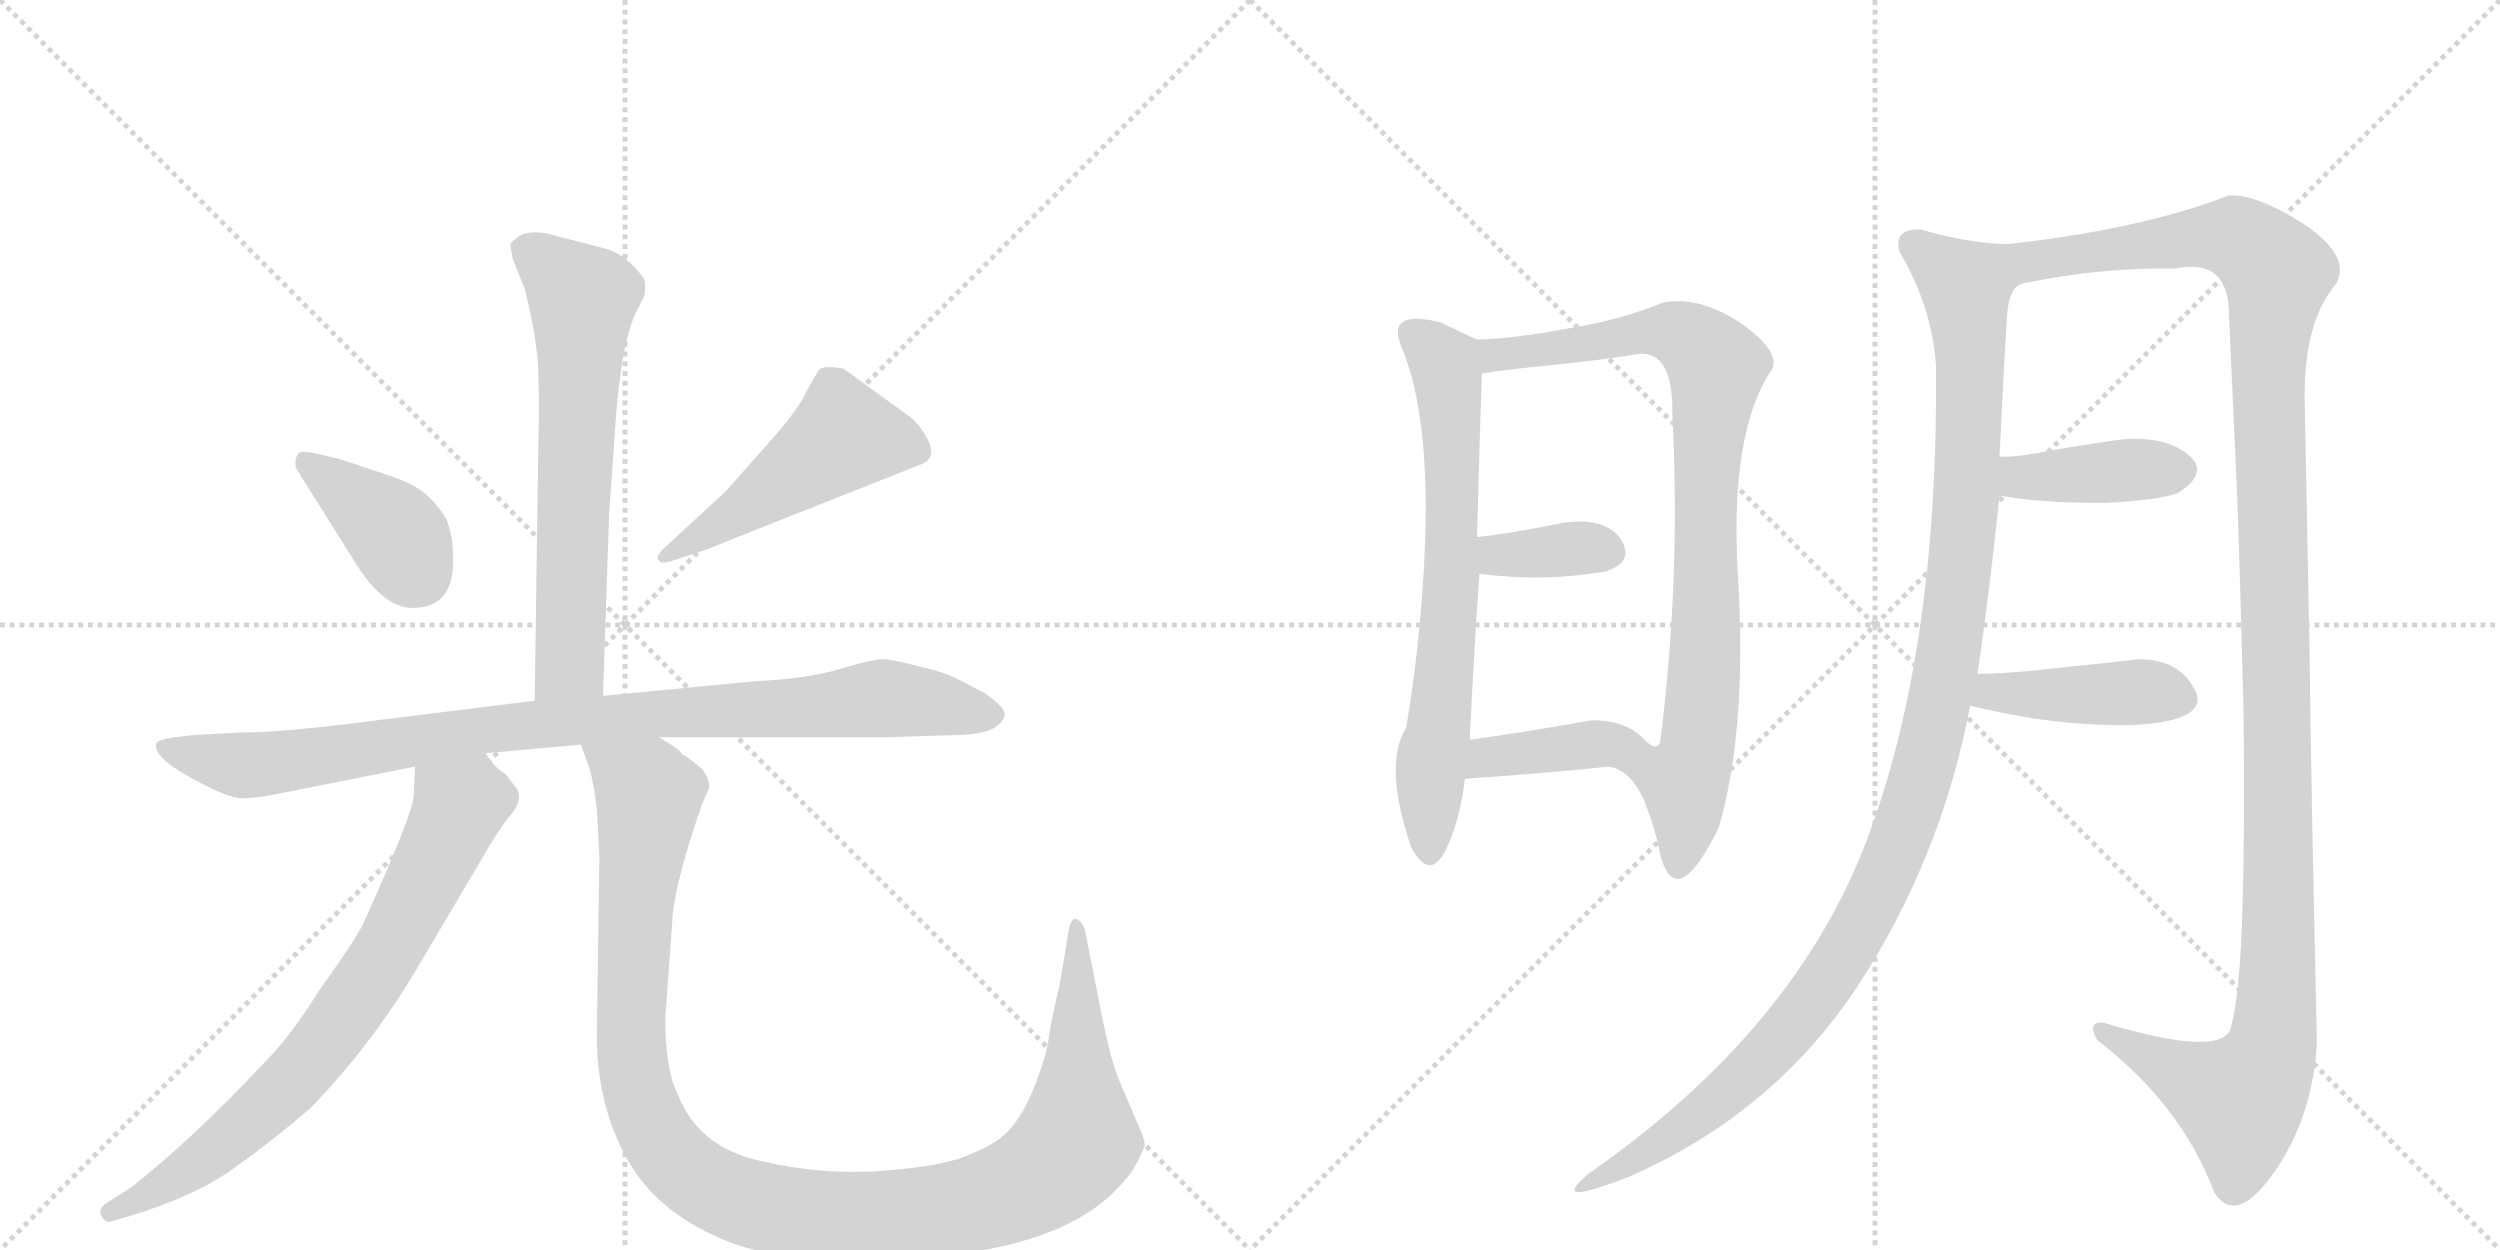 <svg version="1.1" viewBox="0 0 2048 1024" xmlns="http://www.w3.org/2000/svg">
  <g stroke="lightgray" stroke-dasharray="1,1" stroke-width="1" transform="scale(4, 4)">
    <line x1="0" y1="0" x2="256" y2="256"></line>
    <line x1="256" y1="0" x2="0" y2="256"></line>
    <line x1="128" y1="0" x2="128" y2="256"></line>
    <line x1="0" y1="128" x2="256" y2="128"></line>
    <line x1="256" y1="0" x2="512" y2="256"></line>
    <line x1="512" y1="0" x2="256" y2="256"></line>
    <line x1="384" y1="0" x2="384" y2="256"></line>
    <line x1="256" y1="128" x2="512" y2="128"></line>
  </g>
<g transform="scale(1, -1) translate(0, -850)">
   <style type="text/css">
    @keyframes keyframes0 {
      from {
       stroke: black;
       stroke-dashoffset: 651;
       stroke-width: 128;
       }
       68% {
       animation-timing-function: step-end;
       stroke: black;
       stroke-dashoffset: 0;
       stroke-width: 128;
       }
       to {
       stroke: black;
       stroke-width: 1024;
       }
       }
       #make-me-a-hanzi-animation-0 {
         animation: keyframes0 0.78s both;
         animation-delay: 0s;
         animation-timing-function: linear;
       }
    @keyframes keyframes1 {
      from {
       stroke: black;
       stroke-dashoffset: 389;
       stroke-width: 128;
       }
       56% {
       animation-timing-function: step-end;
       stroke: black;
       stroke-dashoffset: 0;
       stroke-width: 128;
       }
       to {
       stroke: black;
       stroke-width: 1024;
       }
       }
       #make-me-a-hanzi-animation-1 {
         animation: keyframes1 0.567s both;
         animation-delay: 0.78s;
         animation-timing-function: linear;
       }
    @keyframes keyframes2 {
      from {
       stroke: black;
       stroke-dashoffset: 492;
       stroke-width: 128;
       }
       62% {
       animation-timing-function: step-end;
       stroke: black;
       stroke-dashoffset: 0;
       stroke-width: 128;
       }
       to {
       stroke: black;
       stroke-width: 1024;
       }
       }
       #make-me-a-hanzi-animation-2 {
         animation: keyframes2 0.65s both;
         animation-delay: 1.346s;
         animation-timing-function: linear;
       }
    @keyframes keyframes3 {
      from {
       stroke: black;
       stroke-dashoffset: 940;
       stroke-width: 128;
       }
       75% {
       animation-timing-function: step-end;
       stroke: black;
       stroke-dashoffset: 0;
       stroke-width: 128;
       }
       to {
       stroke: black;
       stroke-width: 1024;
       }
       }
       #make-me-a-hanzi-animation-3 {
         animation: keyframes3 1.015s both;
         animation-delay: 1.997s;
         animation-timing-function: linear;
       }
    @keyframes keyframes4 {
      from {
       stroke: black;
       stroke-dashoffset: 743;
       stroke-width: 128;
       }
       71% {
       animation-timing-function: step-end;
       stroke: black;
       stroke-dashoffset: 0;
       stroke-width: 128;
       }
       to {
       stroke: black;
       stroke-width: 1024;
       }
       }
       #make-me-a-hanzi-animation-4 {
         animation: keyframes4 0.855s both;
         animation-delay: 3.012s;
         animation-timing-function: linear;
       }
    @keyframes keyframes5 {
      from {
       stroke: black;
       stroke-dashoffset: 1157;
       stroke-width: 128;
       }
       79% {
       animation-timing-function: step-end;
       stroke: black;
       stroke-dashoffset: 0;
       stroke-width: 128;
       }
       to {
       stroke: black;
       stroke-width: 1024;
       }
       }
       #make-me-a-hanzi-animation-5 {
         animation: keyframes5 1.192s both;
         animation-delay: 3.866s;
         animation-timing-function: linear;
       }
    @keyframes keyframes6 {
      from {
       stroke: black;
       stroke-dashoffset: 690;
       stroke-width: 128;
       }
       69% {
       animation-timing-function: step-end;
       stroke: black;
       stroke-dashoffset: 0;
       stroke-width: 128;
       }
       to {
       stroke: black;
       stroke-width: 1024;
       }
       }
       #make-me-a-hanzi-animation-6 {
         animation: keyframes6 0.812s both;
         animation-delay: 5.058s;
         animation-timing-function: linear;
       }
    @keyframes keyframes7 {
      from {
       stroke: black;
       stroke-dashoffset: 864;
       stroke-width: 128;
       }
       74% {
       animation-timing-function: step-end;
       stroke: black;
       stroke-dashoffset: 0;
       stroke-width: 128;
       }
       to {
       stroke: black;
       stroke-width: 1024;
       }
       }
       #make-me-a-hanzi-animation-7 {
         animation: keyframes7 0.953s both;
         animation-delay: 5.869s;
         animation-timing-function: linear;
       }
    @keyframes keyframes8 {
      from {
       stroke: black;
       stroke-dashoffset: 358;
       stroke-width: 128;
       }
       54% {
       animation-timing-function: step-end;
       stroke: black;
       stroke-dashoffset: 0;
       stroke-width: 128;
       }
       to {
       stroke: black;
       stroke-width: 1024;
       }
       }
       #make-me-a-hanzi-animation-8 {
         animation: keyframes8 0.541s both;
         animation-delay: 6.823s;
         animation-timing-function: linear;
       }
    @keyframes keyframes9 {
      from {
       stroke: black;
       stroke-dashoffset: 390;
       stroke-width: 128;
       }
       56% {
       animation-timing-function: step-end;
       stroke: black;
       stroke-dashoffset: 0;
       stroke-width: 128;
       }
       to {
       stroke: black;
       stroke-width: 1024;
       }
       }
       #make-me-a-hanzi-animation-9 {
         animation: keyframes9 0.567s both;
         animation-delay: 7.364s;
         animation-timing-function: linear;
       }
    @keyframes keyframes10 {
      from {
       stroke: black;
       stroke-dashoffset: 1143;
       stroke-width: 128;
       }
       79% {
       animation-timing-function: step-end;
       stroke: black;
       stroke-dashoffset: 0;
       stroke-width: 128;
       }
       to {
       stroke: black;
       stroke-width: 1024;
       }
       }
       #make-me-a-hanzi-animation-10 {
         animation: keyframes10 1.18s both;
         animation-delay: 7.931s;
         animation-timing-function: linear;
       }
    @keyframes keyframes11 {
      from {
       stroke: black;
       stroke-dashoffset: 1286;
       stroke-width: 128;
       }
       81% {
       animation-timing-function: step-end;
       stroke: black;
       stroke-dashoffset: 0;
       stroke-width: 128;
       }
       to {
       stroke: black;
       stroke-width: 1024;
       }
       }
       #make-me-a-hanzi-animation-11 {
         animation: keyframes11 1.297s both;
         animation-delay: 9.111s;
         animation-timing-function: linear;
       }
    @keyframes keyframes12 {
      from {
       stroke: black;
       stroke-dashoffset: 403;
       stroke-width: 128;
       }
       57% {
       animation-timing-function: step-end;
       stroke: black;
       stroke-dashoffset: 0;
       stroke-width: 128;
       }
       to {
       stroke: black;
       stroke-width: 1024;
       }
       }
       #make-me-a-hanzi-animation-12 {
         animation: keyframes12 0.578s both;
         animation-delay: 10.408s;
         animation-timing-function: linear;
       }
    @keyframes keyframes13 {
      from {
       stroke: black;
       stroke-dashoffset: 423;
       stroke-width: 128;
       }
       58% {
       animation-timing-function: step-end;
       stroke: black;
       stroke-dashoffset: 0;
       stroke-width: 128;
       }
       to {
       stroke: black;
       stroke-width: 1024;
       }
       }
       #make-me-a-hanzi-animation-13 {
         animation: keyframes13 0.594s both;
         animation-delay: 10.986s;
         animation-timing-function: linear;
       }
</style>
<path d="M 494 280 L 499 429 L 505 514 Q 506 528 510 555 Q 515 582 521 594 L 528 608 Q 529 614 528 621 Q 525 626 517 634 Q 507 643 497 646 L 447 659 Q 433 661 426 657 Q 419 652 418 650 L 420 638 L 430 613 Q 441 568 441 543 Q 442 518 441 486 L 438 276 C 438 246 493 250 494 280 Z" fill="lightgray"></path> 
<path d="M 371 397 Q 371 410 366 424 Q 360 435 350 444 Q 341 453 320 460 L 278 474 L 261 478 Q 248 481 245 479 Q 242 476 242 471 Q 242 466 244 464 L 293 386 Q 315 352 338 352 Q 374 352 371 397 Z" fill="lightgray"></path> 
<path d="M 595 448 L 544 401 Q 536 393 540 391 Q 540 388 549 390 L 573 398 Q 575 398 599 408 L 753 469 Q 768 474 760 490 Q 752 505 742 511 L 691 548 Q 674 551 671 547 Q 668 543 661 530 Q 655 516 633 491 L 595 448 Z" fill="lightgray"></path> 
<path d="M 540 246 L 724 246 L 787 248 Q 819 249 823 264 Q 824 270 807 282 L 782 295 Q 768 301 753 304 Q 731 310 723 310 Q 715 310 688 302 Q 662 294 619 292 L 494 280 L 438 276 L 301 259 Q 232 250 198 250 L 162 248 Q 158 248 143 246 Q 129 244 128 241 Q 125 230 156 213 Q 187 196 198 196 Q 210 196 229 200 L 340 222 L 398 233 L 476 240 L 540 246 Z" fill="lightgray"></path> 
<path d="M 340 222 L 339 199 Q 339 185 297 92 Q 287 74 261 38 Q 238 1 217 -20 Q 158 -83 107 -123 L 88 -135 Q 80 -140 83 -146 Q 87 -153 93 -150 L 107 -146 Q 162 -129 193 -106 Q 224 -84 254 -58 Q 304 -7 343 59 L 395 147 Q 408 170 418 182 Q 428 193 424 203 L 414 216 Q 404 222 398 233 C 379 257 341 252 340 222 Z" fill="lightgray"></path> 
<path d="M 489 187 L 491 148 L 489 5 Q 488 -32 500 -69 Q 513 -106 536 -129 Q 559 -152 596 -167 Q 634 -182 705 -182 Q 857 -182 913 -126 Q 926 -113 930 -105 Q 934 -98 938 -88 L 936 -80 L 916 -33 Q 910 -18 903 16 L 889 87 Q 887 95 882 97 Q 877 99 875 85 L 868 43 Q 860 9 859 -1 Q 858 -12 849 -36 Q 840 -60 829 -73 Q 819 -86 796 -95 Q 776 -105 725 -109 Q 674 -113 623 -101 Q 572 -90 555 -46 Q 545 -26 545 16 L 551 99 Q 553 127 575 191 L 581 205 Q 581 213 575 220 Q 565 229 559 232 Q 557 236 540 246 C 516 263 467 269 476 240 L 482 223 Q 486 212 489 187 Z" fill="lightgray"></path> 
<path d="M 1148 566 Q 1168 519 1168 432 Q 1167 344 1152 254 Q 1133 224 1156 156 Q 1171 128 1184 153 Q 1196 177 1200 212 L 1204 244 Q 1208 327 1212 380 L 1210 410 Q 1212 490 1214 544 C 1215 572 1215 572 1214 572 Q 1212 570 1199 577 Q 1186 583 1180 586 Q 1135 597 1148 566 Z" fill="lightgray"></path> 
<path d="M 1318 222 Q 1336 219 1347 194 Q 1357 168 1360 150 Q 1373 101 1408 172 Q 1431 251 1424 374 Q 1416 496 1452 548 Q 1458 563 1425 586 Q 1391 608 1362 602 Q 1328 588 1285 581 Q 1242 573 1214 572 C 1184 570 1184 540 1214 544 Q 1231 547 1272 551 Q 1312 555 1342 560 Q 1371 563 1370 510 Q 1377 376 1360 242 Q 1357 233 1344 247 C 1315 255 1292 237 1318 222 Z" fill="lightgray"></path> 
<path d="M 1212 380 Q 1264 373 1316 382 Q 1339 390 1328 408 Q 1316 426 1282 422 Q 1238 413 1210 410 C 1180 407 1182 384 1212 380 Z" fill="lightgray"></path> 
<path d="M 1200 212 Q 1272 217 1318 222 C 1348 225 1366 227 1344 247 Q 1330 260 1304 260 Q 1248 250 1204 244 C 1174 240 1170 210 1200 212 Z" fill="lightgray"></path> 
<path d="M 1644 650 Q 1610 651 1574 662 Q 1551 663 1556 644 Q 1583 598 1586 550 Q 1588 316 1529 161 Q 1470 6 1302 -111 Q 1267 -140 1332 -115 Q 1451 -64 1521 41 Q 1590 146 1614 272 L 1620 298 Q 1630 366 1638 444 L 1638 476 Q 1642 559 1644 588 Q 1645 616 1658 618 C 1673 644 1674 647 1644 650 Z" fill="lightgray"></path> 
<path d="M 1888 522 Q 1887 586 1914 618 Q 1926 640 1888 666 Q 1849 691 1826 690 Q 1754 662 1644 650 C 1614 646 1628 613 1658 618 Q 1721 631 1782 630 Q 1826 639 1826 592 Q 1829 523 1833 436 Q 1836 348 1838 260 Q 1839 172 1837 105 Q 1835 37 1828 10 Q 1824 -18 1724 12 Q 1709 14 1718 -2 Q 1787 -55 1814 -127 Q 1832 -155 1864 -109 Q 1895 -63 1898 -4 Q 1893 218 1892 316 Q 1890 413 1888 522 Z" fill="lightgray"></path> 
<path d="M 1638 444 Q 1670 438 1724 438 Q 1767 440 1784 446 Q 1811 463 1792 478 Q 1773 493 1738 490 Q 1709 486 1680 481 Q 1651 475 1638 476 C 1608 477 1608 449 1638 444 Z" fill="lightgray"></path> 
<path d="M 1614 272 Q 1681 255 1746 256 Q 1811 259 1798 285 Q 1785 310 1752 310 Q 1728 307 1687 303 Q 1645 298 1620 298 C 1590 298 1585 279 1614 272 Z" fill="lightgray"></path> 
      <clipPath id="make-me-a-hanzi-clip-0">
      <path d="M 494 280 L 499 429 L 505 514 Q 506 528 510 555 Q 515 582 521 594 L 528 608 Q 529 614 528 621 Q 525 626 517 634 Q 507 643 497 646 L 447 659 Q 433 661 426 657 Q 419 652 418 650 L 420 638 L 430 613 Q 441 568 441 543 Q 442 518 441 486 L 438 276 C 438 246 493 250 494 280 Z" fill="lightgray"></path>
      </clipPath>
      <path clip-path="url(#make-me-a-hanzi-clip-0)" d="M 429 646 L 478 605 L 467 306 L 445 283 " fill="none" id="make-me-a-hanzi-animation-0" stroke-dasharray="523 1046" stroke-linecap="round"></path>

      <clipPath id="make-me-a-hanzi-clip-1">
      <path d="M 371 397 Q 371 410 366 424 Q 360 435 350 444 Q 341 453 320 460 L 278 474 L 261 478 Q 248 481 245 479 Q 242 476 242 471 Q 242 466 244 464 L 293 386 Q 315 352 338 352 Q 374 352 371 397 Z" fill="lightgray"></path>
      </clipPath>
      <path clip-path="url(#make-me-a-hanzi-clip-1)" d="M 249 473 L 319 418 L 342 381 " fill="none" id="make-me-a-hanzi-animation-1" stroke-dasharray="261 522" stroke-linecap="round"></path>

      <clipPath id="make-me-a-hanzi-clip-2">
      <path d="M 595 448 L 544 401 Q 536 393 540 391 Q 540 388 549 390 L 573 398 Q 575 398 599 408 L 753 469 Q 768 474 760 490 Q 752 505 742 511 L 691 548 Q 674 551 671 547 Q 668 543 661 530 Q 655 516 633 491 L 595 448 Z" fill="lightgray"></path>
      </clipPath>
      <path clip-path="url(#make-me-a-hanzi-clip-2)" d="M 750 482 L 691 493 L 585 416 L 545 395 " fill="none" id="make-me-a-hanzi-animation-2" stroke-dasharray="364 728" stroke-linecap="round"></path>

      <clipPath id="make-me-a-hanzi-clip-3">
      <path d="M 540 246 L 724 246 L 787 248 Q 819 249 823 264 Q 824 270 807 282 L 782 295 Q 768 301 753 304 Q 731 310 723 310 Q 715 310 688 302 Q 662 294 619 292 L 494 280 L 438 276 L 301 259 Q 232 250 198 250 L 162 248 Q 158 248 143 246 Q 129 244 128 241 Q 125 230 156 213 Q 187 196 198 196 Q 210 196 229 200 L 340 222 L 398 233 L 476 240 L 540 246 Z" fill="lightgray"></path>
      </clipPath>
      <path clip-path="url(#make-me-a-hanzi-clip-3)" d="M 137 239 L 155 230 L 203 223 L 402 253 L 723 278 L 814 264 " fill="none" id="make-me-a-hanzi-animation-3" stroke-dasharray="812 1624" stroke-linecap="round"></path>

      <clipPath id="make-me-a-hanzi-clip-4">
      <path d="M 340 222 L 339 199 Q 339 185 297 92 Q 287 74 261 38 Q 238 1 217 -20 Q 158 -83 107 -123 L 88 -135 Q 80 -140 83 -146 Q 87 -153 93 -150 L 107 -146 Q 162 -129 193 -106 Q 224 -84 254 -58 Q 304 -7 343 59 L 395 147 Q 408 170 418 182 Q 428 193 424 203 L 414 216 Q 404 222 398 233 C 379 257 341 252 340 222 Z" fill="lightgray"></path>
      </clipPath>
      <path clip-path="url(#make-me-a-hanzi-clip-4)" d="M 349 216 L 376 188 L 323 79 L 283 19 L 240 -35 L 198 -74 L 155 -108 L 90 -143 " fill="none" id="make-me-a-hanzi-animation-4" stroke-dasharray="615 1230" stroke-linecap="round"></path>

      <clipPath id="make-me-a-hanzi-clip-5">
      <path d="M 489 187 L 491 148 L 489 5 Q 488 -32 500 -69 Q 513 -106 536 -129 Q 559 -152 596 -167 Q 634 -182 705 -182 Q 857 -182 913 -126 Q 926 -113 930 -105 Q 934 -98 938 -88 L 936 -80 L 916 -33 Q 910 -18 903 16 L 889 87 Q 887 95 882 97 Q 877 99 875 85 L 868 43 Q 860 9 859 -1 Q 858 -12 849 -36 Q 840 -60 829 -73 Q 819 -86 796 -95 Q 776 -105 725 -109 Q 674 -113 623 -101 Q 572 -90 555 -46 Q 545 -26 545 16 L 551 99 Q 553 127 575 191 L 581 205 Q 581 213 575 220 Q 565 229 559 232 Q 557 236 540 246 C 516 263 467 269 476 240 L 482 223 Q 486 212 489 187 Z" fill="lightgray"></path>
      </clipPath>
      <path clip-path="url(#make-me-a-hanzi-clip-5)" d="M 483 238 L 524 207 L 532 194 L 518 60 L 517 -2 L 526 -54 L 555 -103 L 580 -122 L 613 -136 L 696 -147 L 771 -142 L 816 -131 L 865 -104 L 883 -80 L 882 89 " fill="none" id="make-me-a-hanzi-animation-5" stroke-dasharray="1029 2058" stroke-linecap="round"></path>

      <clipPath id="make-me-a-hanzi-clip-6">
      <path d="M 1148 566 Q 1168 519 1168 432 Q 1167 344 1152 254 Q 1133 224 1156 156 Q 1171 128 1184 153 Q 1196 177 1200 212 L 1204 244 Q 1208 327 1212 380 L 1210 410 Q 1212 490 1214 544 C 1215 572 1215 572 1214 572 Q 1212 570 1199 577 Q 1186 583 1180 586 Q 1135 597 1148 566 Z" fill="lightgray"></path>
      </clipPath>
      <path clip-path="url(#make-me-a-hanzi-clip-6)" d="M 1157 575 L 1185 550 L 1190 469 L 1190 386 L 1170 155 " fill="none" id="make-me-a-hanzi-animation-6" stroke-dasharray="562 1124" stroke-linecap="round"></path>

      <clipPath id="make-me-a-hanzi-clip-7">
      <path d="M 1318 222 Q 1336 219 1347 194 Q 1357 168 1360 150 Q 1373 101 1408 172 Q 1431 251 1424 374 Q 1416 496 1452 548 Q 1458 563 1425 586 Q 1391 608 1362 602 Q 1328 588 1285 581 Q 1242 573 1214 572 C 1184 570 1184 540 1214 544 Q 1231 547 1272 551 Q 1312 555 1342 560 Q 1371 563 1370 510 Q 1377 376 1360 242 Q 1357 233 1344 247 C 1315 255 1292 237 1318 222 Z" fill="lightgray"></path>
      </clipPath>
      <path clip-path="url(#make-me-a-hanzi-clip-7)" d="M 1218 551 L 1233 561 L 1363 579 L 1384 572 L 1406 549 L 1398 471 L 1393 262 L 1380 210 L 1382 168 L 1376 147 " fill="none" id="make-me-a-hanzi-animation-7" stroke-dasharray="736 1472" stroke-linecap="round"></path>

      <clipPath id="make-me-a-hanzi-clip-8">
      <path d="M 1212 380 Q 1264 373 1316 382 Q 1339 390 1328 408 Q 1316 426 1282 422 Q 1238 413 1210 410 C 1180 407 1182 384 1212 380 Z" fill="lightgray"></path>
      </clipPath>
      <path clip-path="url(#make-me-a-hanzi-clip-8)" d="M 1217 403 L 1228 395 L 1316 398 " fill="none" id="make-me-a-hanzi-animation-8" stroke-dasharray="230 460" stroke-linecap="round"></path>

      <clipPath id="make-me-a-hanzi-clip-9">
      <path d="M 1200 212 Q 1272 217 1318 222 C 1348 225 1366 227 1344 247 Q 1330 260 1304 260 Q 1248 250 1204 244 C 1174 240 1170 210 1200 212 Z" fill="lightgray"></path>
      </clipPath>
      <path clip-path="url(#make-me-a-hanzi-clip-9)" d="M 1209 216 L 1219 230 L 1335 246 " fill="none" id="make-me-a-hanzi-animation-9" stroke-dasharray="262 524" stroke-linecap="round"></path>

      <clipPath id="make-me-a-hanzi-clip-10">
      <path d="M 1644 650 Q 1610 651 1574 662 Q 1551 663 1556 644 Q 1583 598 1586 550 Q 1588 316 1529 161 Q 1470 6 1302 -111 Q 1267 -140 1332 -115 Q 1451 -64 1521 41 Q 1590 146 1614 272 L 1620 298 Q 1630 366 1638 444 L 1638 476 Q 1642 559 1644 588 Q 1645 616 1658 618 C 1673 644 1674 647 1644 650 Z" fill="lightgray"></path>
      </clipPath>
      <path clip-path="url(#make-me-a-hanzi-clip-10)" d="M 1569 649 L 1610 615 L 1614 540 L 1610 424 L 1598 322 L 1564 182 L 1535 112 L 1480 24 L 1409 -50 L 1317 -116 " fill="none" id="make-me-a-hanzi-animation-10" stroke-dasharray="1015 2030" stroke-linecap="round"></path>

      <clipPath id="make-me-a-hanzi-clip-11">
      <path d="M 1888 522 Q 1887 586 1914 618 Q 1926 640 1888 666 Q 1849 691 1826 690 Q 1754 662 1644 650 C 1614 646 1628 613 1658 618 Q 1721 631 1782 630 Q 1826 639 1826 592 Q 1829 523 1833 436 Q 1836 348 1838 260 Q 1839 172 1837 105 Q 1835 37 1828 10 Q 1824 -18 1724 12 Q 1709 14 1718 -2 Q 1787 -55 1814 -127 Q 1832 -155 1864 -109 Q 1895 -63 1898 -4 Q 1893 218 1892 316 Q 1890 413 1888 522 Z" fill="lightgray"></path>
      </clipPath>
      <path clip-path="url(#make-me-a-hanzi-clip-11)" d="M 1653 648 L 1662 639 L 1679 637 L 1801 656 L 1833 655 L 1866 623 L 1858 558 L 1867 178 L 1861 -9 L 1842 -45 L 1833 -51 L 1731 1 " fill="none" id="make-me-a-hanzi-animation-11" stroke-dasharray="1158 2316" stroke-linecap="round"></path>

      <clipPath id="make-me-a-hanzi-clip-12">
      <path d="M 1638 444 Q 1670 438 1724 438 Q 1767 440 1784 446 Q 1811 463 1792 478 Q 1773 493 1738 490 Q 1709 486 1680 481 Q 1651 475 1638 476 C 1608 477 1608 449 1638 444 Z" fill="lightgray"></path>
      </clipPath>
      <path clip-path="url(#make-me-a-hanzi-clip-12)" d="M 1643 471 L 1658 459 L 1786 466 " fill="none" id="make-me-a-hanzi-animation-12" stroke-dasharray="275 550" stroke-linecap="round"></path>

      <clipPath id="make-me-a-hanzi-clip-13">
      <path d="M 1614 272 Q 1681 255 1746 256 Q 1811 259 1798 285 Q 1785 310 1752 310 Q 1728 307 1687 303 Q 1645 298 1620 298 C 1590 298 1585 279 1614 272 Z" fill="lightgray"></path>
      </clipPath>
      <path clip-path="url(#make-me-a-hanzi-clip-13)" d="M 1623 277 L 1632 283 L 1765 283 L 1787 277 " fill="none" id="make-me-a-hanzi-animation-13" stroke-dasharray="295 590" stroke-linecap="round"></path>

</g>
</svg>
